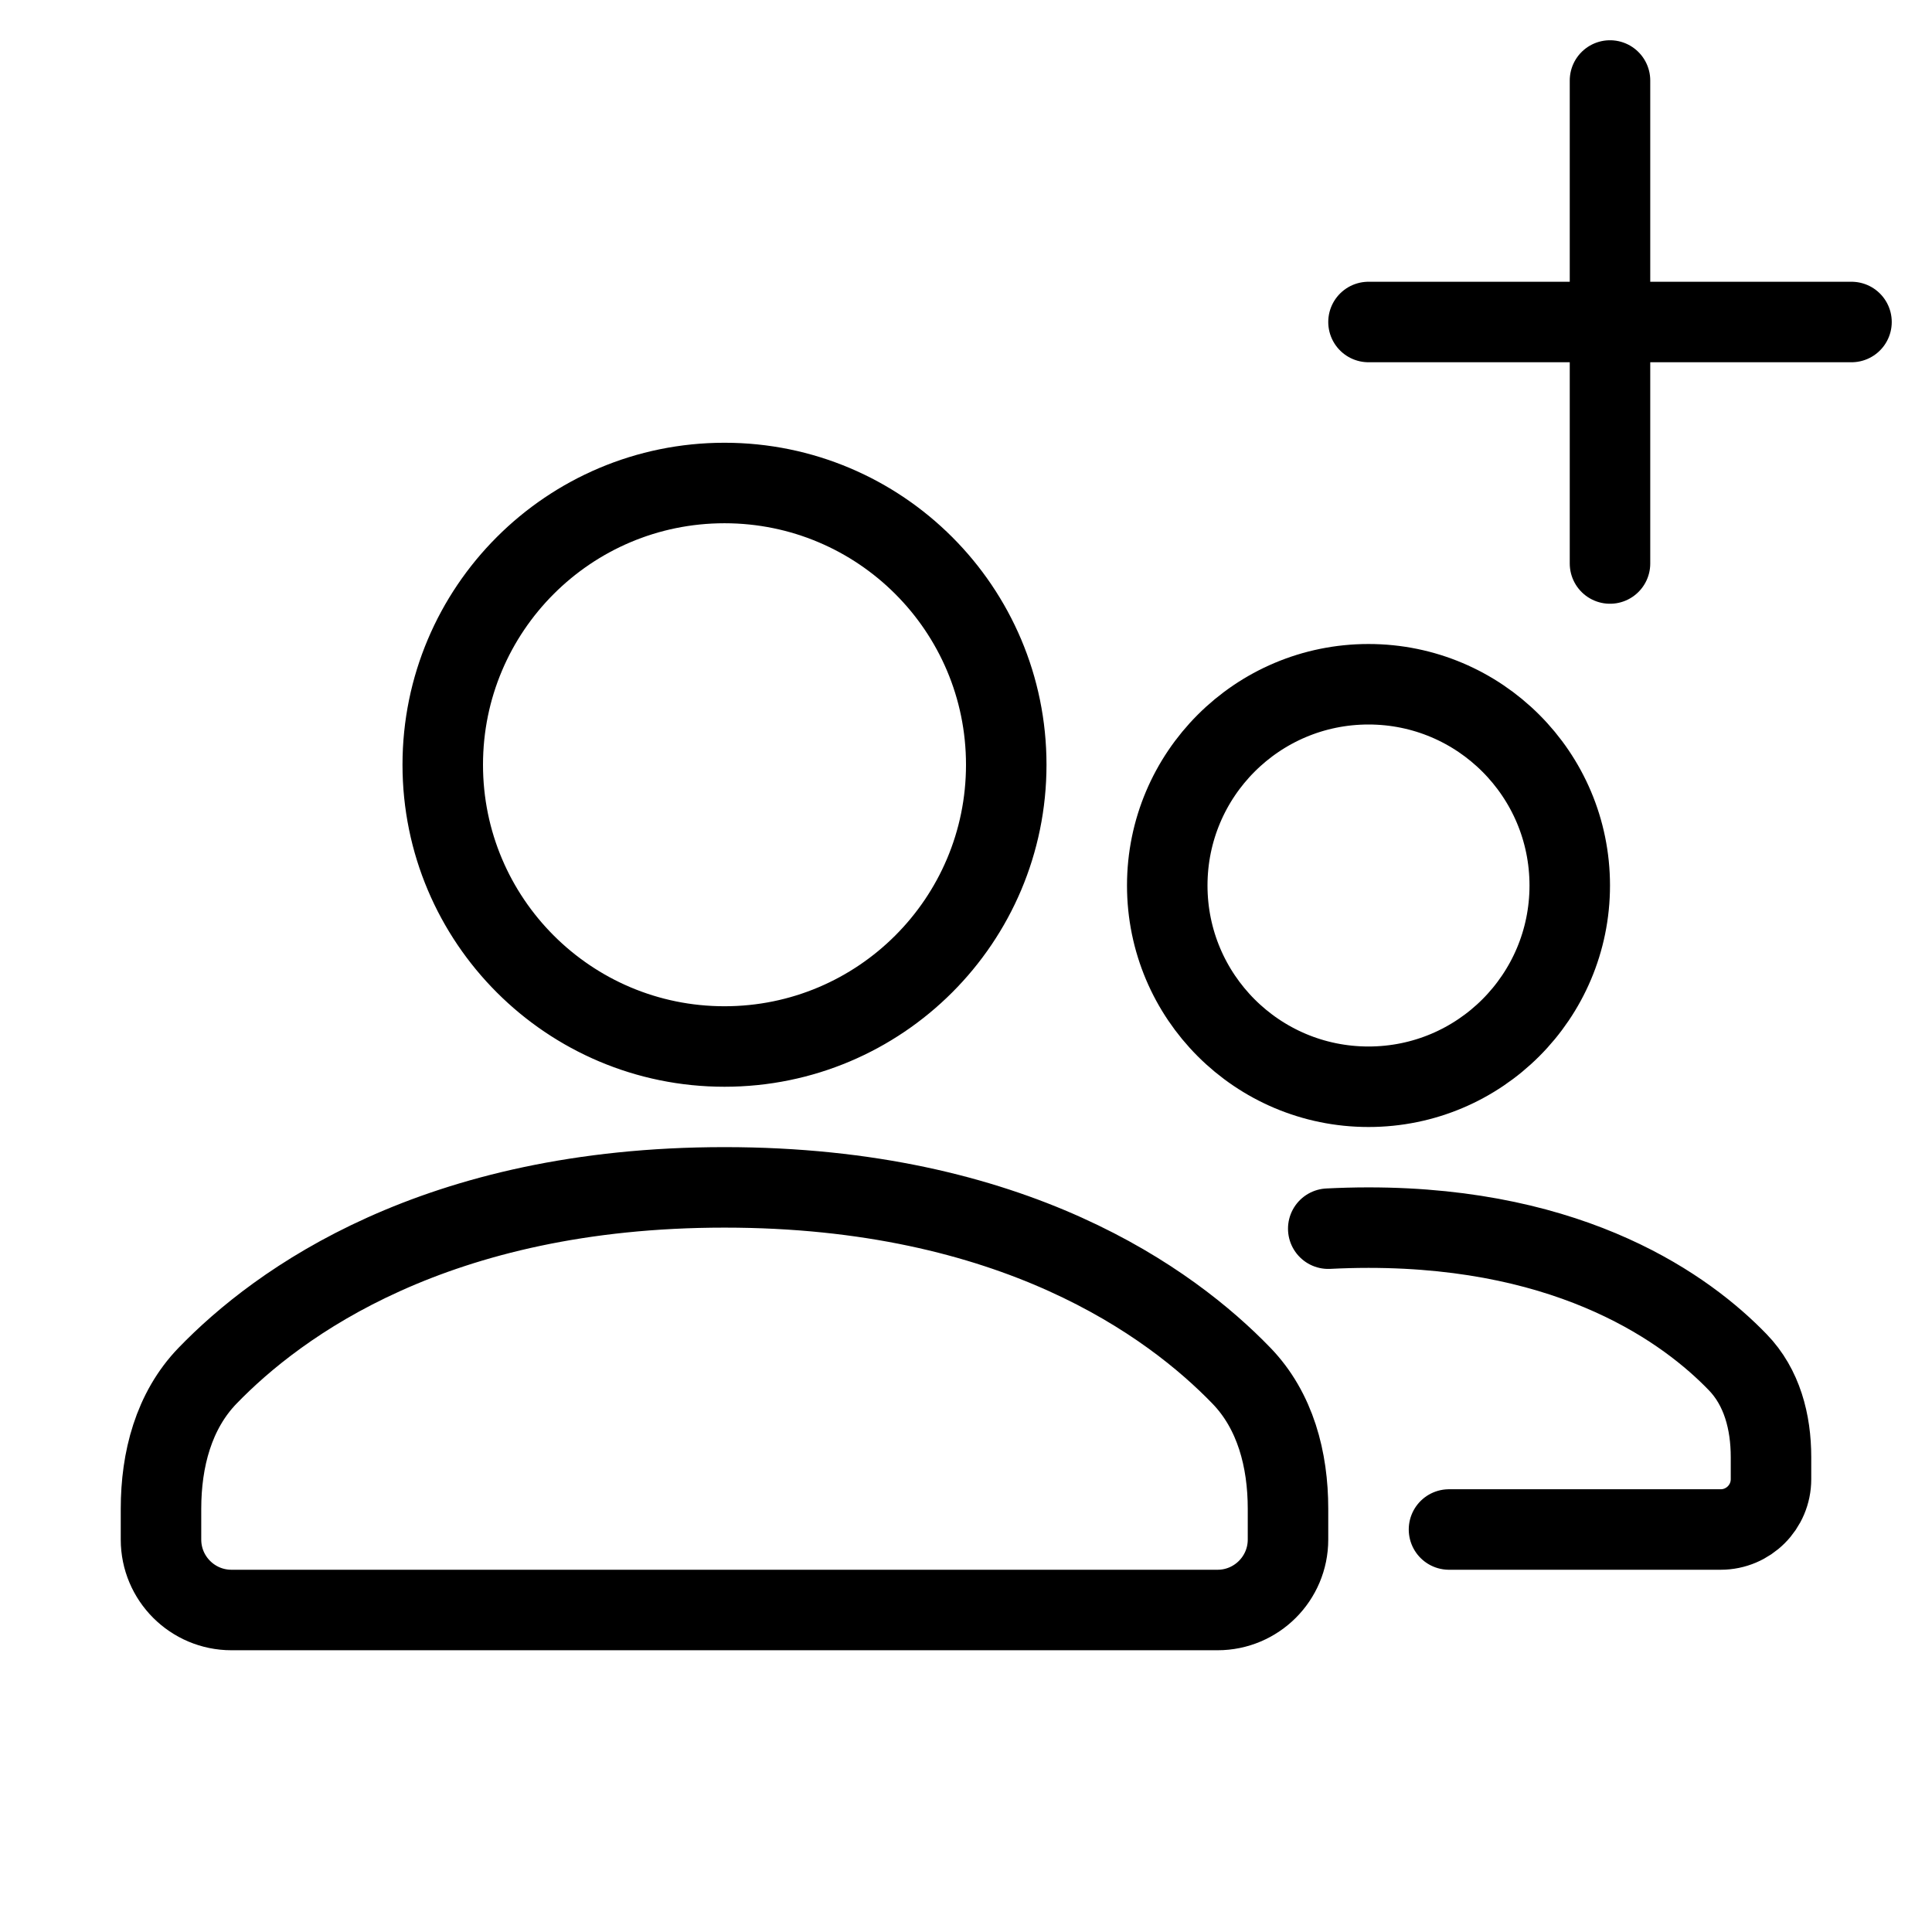 <svg width="24" height="24" viewBox="0 0 24 24" fill="none" xmlns="http://www.w3.org/2000/svg">
<path d="M20 1V4M20 4V7M20 4H17M20 4H23M16.5 15.263C16.662 15.255 16.828 15.25 17 15.25C19.565 15.25 20.961 16.274 21.586 16.921C21.889 17.233 22 17.666 22 18.101V18.375C22 18.72 21.72 19 21.375 19H18M12.5 9.5C12.5 11.433 10.933 13 9 13C7.067 13 5.5 11.433 5.5 9.5C5.5 7.567 7.067 6 9 6C10.933 6 12.5 7.567 12.5 9.5ZM9 14.75C5.409 14.75 3.455 16.183 2.579 17.089C2.156 17.526 2 18.133 2 18.742V19.125C2 19.608 2.392 20 2.875 20H15.125C15.608 20 16 19.608 16 19.125V18.742C16 18.133 15.844 17.526 15.421 17.089C14.545 16.183 12.591 14.75 9 14.75ZM19.5 11C19.5 12.381 18.381 13.5 17 13.5C15.619 13.5 14.5 12.381 14.5 11C14.5 9.619 15.619 8.5 17 8.5C18.381 8.5 19.5 9.619 19.5 11Z" stroke="black" stroke-linecap="round" stroke-linejoin="round"/>
</svg>

